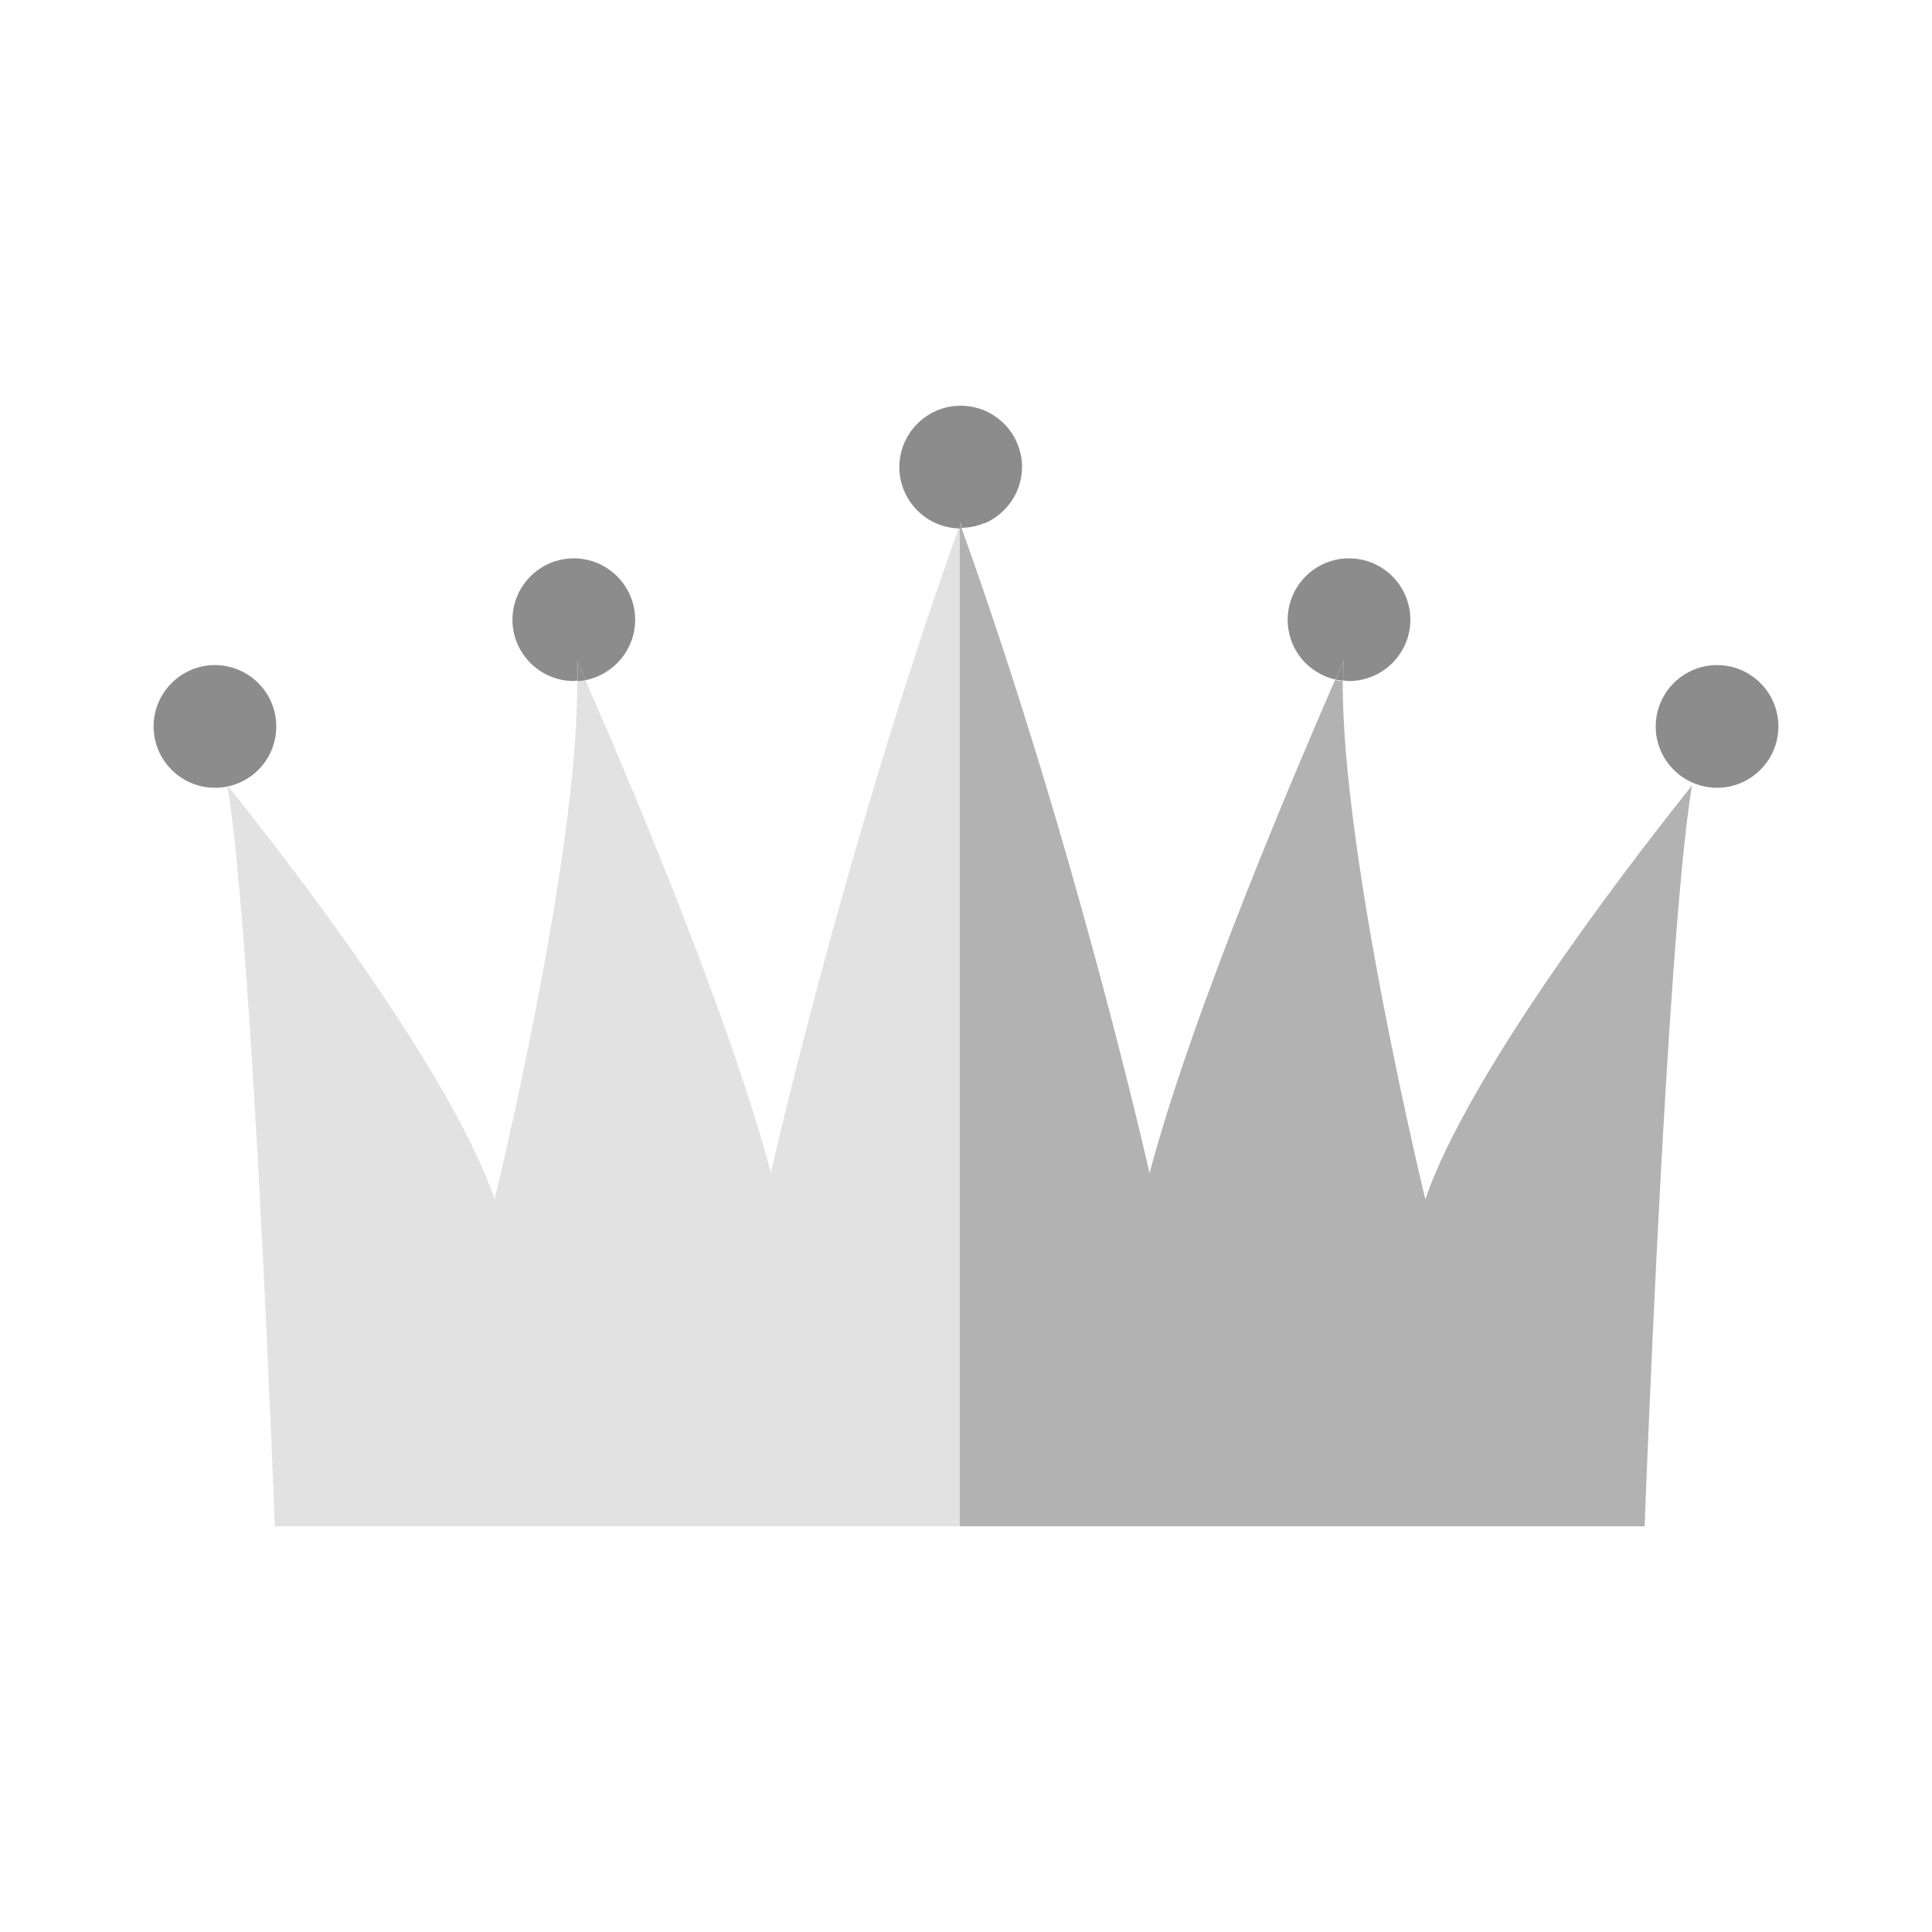 <?xml version="1.0" encoding="utf-8"?>
<!-- Generator: Adobe Illustrator 19.0.0, SVG Export Plug-In . SVG Version: 6.00 Build 0)  -->
<svg version="1.1" id="图层_1" xmlns="http://www.w3.org/2000/svg" xmlns:xlink="http://www.w3.org/1999/xlink" x="0px" y="0px"
	 viewBox="0 0 400 400" style="enable-background:new 0 0 400 400;" xml:space="preserve">
<style type="text/css">
	.st0{fill:#E2E2E2;}
	.st1{fill:#8C8C8C;}
	.st2{fill:#8B8B8B;}
	.st3{fill:#B2B2B2;}
</style>
<g id="XMLID_2_">
	<path id="XMLID_27_" class="st0" d="M198.5,109.3c-23.8,66.5-38.9,133.5-38.9,133.5c-9.1-34.3-31.9-87.2-38.4-102
		c-0.5,0.1-1.1,0.1-1.7,0.2c0.3,36.4-17.1,107.3-17.1,107.3c-10.4-30.4-53.1-82.9-55.2-85.5c0,0,0,0-0.1,0
		c5.3,32.3,9.8,153.2,9.8,153.2h141.8V109.4C198.7,109.4,198.6,109.3,198.5,109.3"/>
	<path id="XMLID_24_" class="st1" d="M204,108.3c4.4-2,7.6-6.4,7.6-11.6c0-7-5.7-12.7-12.7-12.7s-12.7,5.7-12.7,12.7
		c0,6.9,5.5,12.5,12.3,12.7c0.1-0.4,0.3-0.7,0.4-1.1H204z"/>
	<path id="XMLID_23_" class="st2" d="M198.8,108.3c-0.1,0.4-0.3,0.7-0.4,1.1c0.1,0,0.3,0,0.4,0V108.3z"/>
	<path id="XMLID_20_" class="st1" d="M119.5,136.8c0,0,0.6,1.5,1.8,4c5.8-1.2,10.2-6.3,10.2-12.5c0-7-5.7-12.7-12.7-12.7
		s-12.7,5.7-12.7,12.7s5.7,12.7,12.7,12.7c0.3,0,0.6-0.1,0.8-0.1C119.6,139.5,119.5,138.1,119.5,136.8"/>
	<path id="XMLID_17_" class="st1" d="M119.5,136.8c0.1,1.3,0.1,2.7,0.1,4.2c0.6,0,1.1-0.1,1.7-0.2
		C120.1,138.3,119.5,136.8,119.5,136.8"/>
	<path id="XMLID_14_" class="st1" d="M47.3,162.8c5.7-1.3,9.9-6.3,9.9-12.4c0-7-5.7-12.7-12.7-12.7s-12.7,5.7-12.7,12.7
		s5.7,12.7,12.7,12.7C45.5,163.1,46.4,163,47.3,162.8c-0.1,0-0.1-0.1-0.1-0.1S47.3,162.7,47.3,162.8"/>
	<path id="XMLID_13_" class="st2" d="M47.2,162.7v0.1c0,0,0,0,0.1,0C47.3,162.7,47.2,162.7,47.2,162.7"/>
	<path id="XMLID_12_" class="st3" d="M295.1,248.3c0,0-17.3-71-17.1-107.3c-0.6,0-1.1-0.1-1.6-0.2c-6.4,14.7-29.3,67.7-38.4,102.1
		c0,0-15-66.9-38.9-133.5c-0.1,0-0.3,0-0.4,0V316h141.8c0,0,4.5-121.3,9.8-153.4C350.4,162.7,305.8,217.1,295.1,248.3"/>
	<path id="XMLID_11_" class="st2" d="M199.2,109.3c1.7-0.1,3.3-0.4,4.8-1.1h-5.1C199,108.6,199.1,109,199.2,109.3"/>
	<path id="XMLID_10_" class="st2" d="M198.8,109.4c0.1,0,0.2,0,0.4,0c-0.1-0.4-0.2-0.7-0.4-1.1V109.4z"/>
	<path id="XMLID_7_" class="st1" d="M278.1,140.9c0.4,0,0.8,0.1,1.2,0.1c7,0,12.7-5.7,12.7-12.7s-5.7-12.7-12.7-12.7
		s-12.7,5.7-12.7,12.7c0,6.1,4.2,11.1,9.9,12.4c1.1-2.5,1.7-3.9,1.7-3.9C278.1,138.1,278.1,139.5,278.1,140.9"/>
	<path id="XMLID_6_" class="st2" d="M278.2,136.8c0,0-0.6,1.4-1.7,3.9c0.5,0.1,1.1,0.2,1.6,0.2C278.1,139.5,278.1,138.1,278.2,136.8
		"/>
	<path id="XMLID_3_" class="st1" d="M355.5,137.7c-7,0-12.7,5.7-12.7,12.7s5.7,12.7,12.7,12.7s12.7-5.7,12.7-12.7
		S362.5,137.7,355.5,137.7"/>
</g>
</svg>
